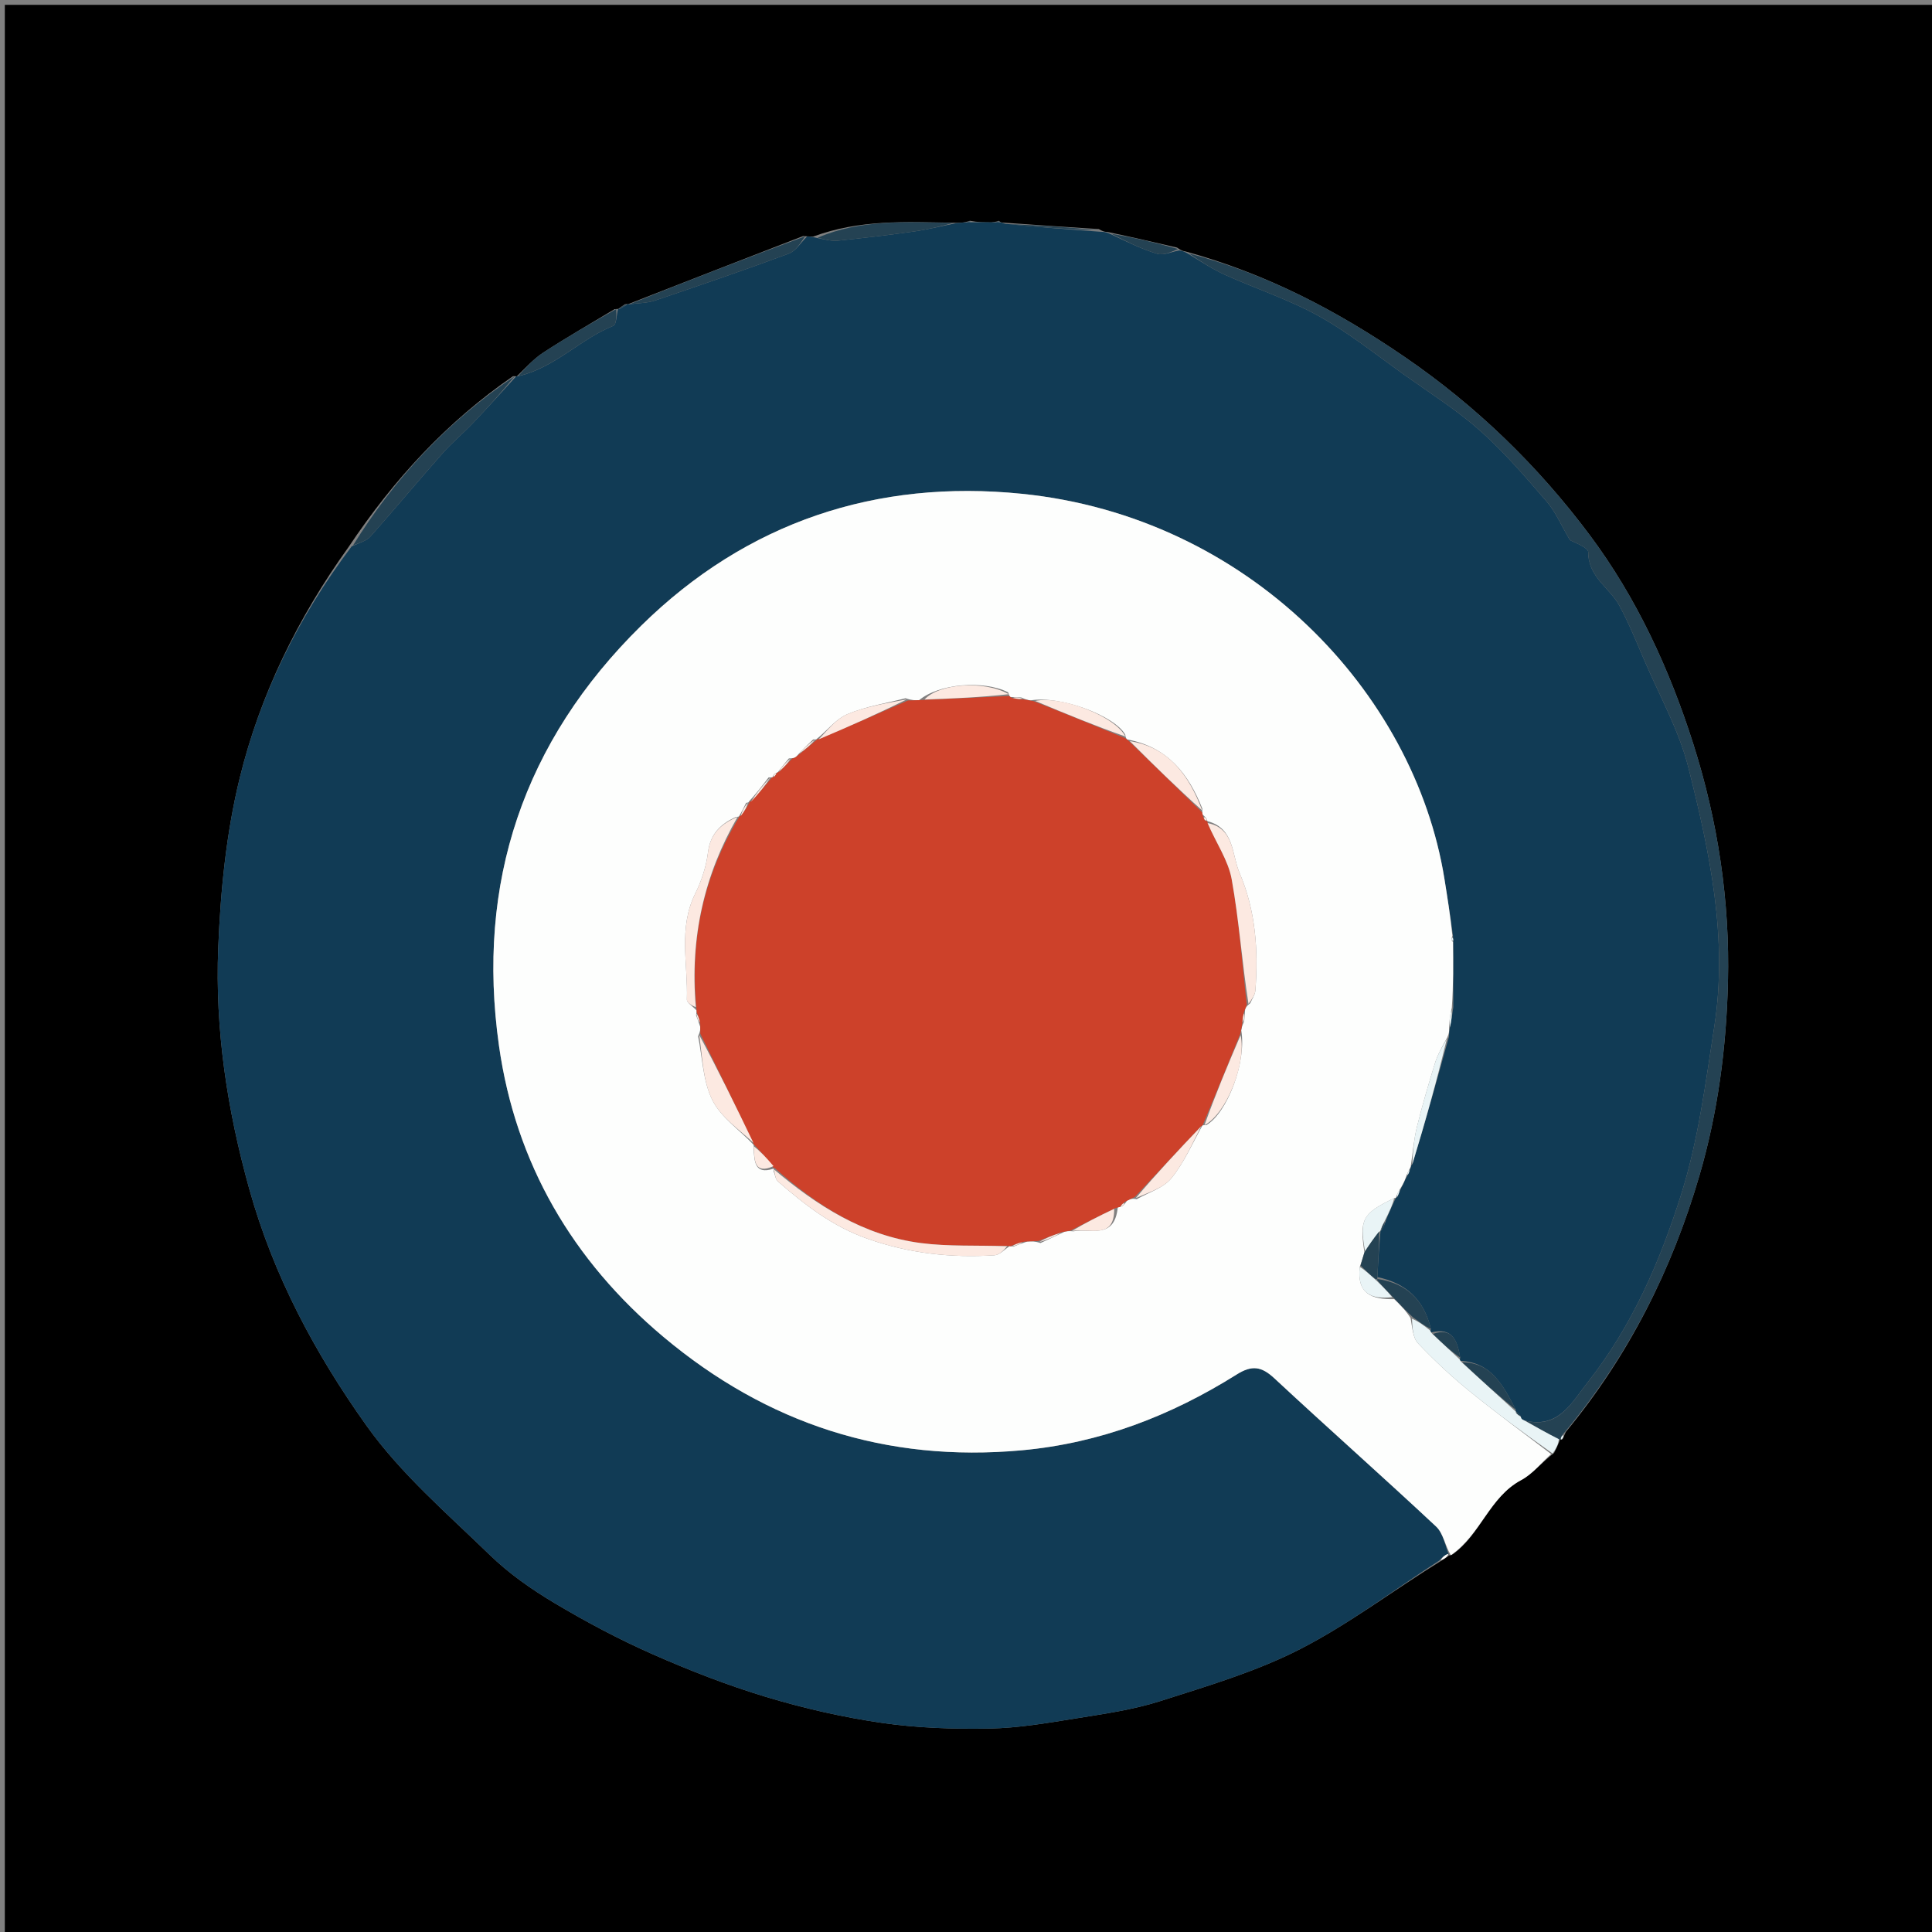 <svg version="1.1" id="Layer_1" xmlns="http://www.w3.org/2000/svg" xmlns:xlink="http://www.w3.org/1999/xlink" x="0px" y="0px"
	 width="100%" viewBox="0 0 400 400" enable-background="new 0 0 400 400" xml:space="preserve">
<rect x="0" y="0" width="400" height="400" fill="#808080" stroke="none"/>
<path fill="#000000" opacity="1" stroke="none" 
	d="
M234,401 
	C156,401 78.5,401 1,401 
	C1,267.667 1,134.333 1,1 
	C134.333,1 267.667,1 401,1 
	C401,134.333 401,267.667 401,401 
	C345.5,401 290,401 234,401 
M128.008,63.966 
	C128.008,63.966 127.956,63.932 127.24,64.01 
	C122.317,66.981 117.32,69.839 112.505,72.976 
	C110.435,74.325 108.741,76.252 106.964,77.939 
	C106.964,77.939 106.914,77.865 106.2,77.894 
	C92.623,87.271 81.62,99.111 72.136,113.298 
	C61.707,127.828 53.883,143.768 49.645,161.027 
	C46.838,172.462 45.653,184.461 45.182,196.265 
	C44.51,213.133 47.021,229.676 51.595,246.112 
	C56.623,264.177 65.287,280.304 75.914,295.211 
	C82.99,305.137 92.557,313.347 101.394,321.927 
	C105.37,325.788 110.057,329.065 114.835,331.915 
	C121.371,335.814 128.143,339.411 135.103,342.482 
	C142.77,345.865 150.637,348.932 158.655,351.347 
	C166.473,353.701 174.521,355.539 182.598,356.707 
	C189.926,357.767 197.436,358.013 204.852,357.879 
	C210.821,357.771 216.798,356.738 222.719,355.785 
	C228.609,354.837 234.596,353.99 240.248,352.184 
	C250.044,349.054 260.064,346.098 269.158,341.443 
	C279.253,336.276 288.416,329.289 298.625,322.997 
	C299.117,322.693 299.608,322.389 300.009,322.033 
	C300.009,322.033 300.073,322.115 300.69,321.852 
	C306.561,317.768 308.341,309.952 314.955,306.429 
	C317.306,305.177 319.094,302.869 321.759,300.811 
	C322.22,299.868 322.681,298.925 323.011,297.993 
	C323.011,297.993 323.022,298.124 323.515,297.977 
	C323.649,297.689 323.783,297.402 324.186,296.47 
	C337.168,280.711 346.141,262.955 351.868,243.327 
	C355.705,230.175 357.428,216.762 357.757,203.277 
	C358.165,186.565 355.682,170.06 350.579,154.019 
	C345.64,138.498 338.827,123.744 329.149,110.795 
	C318.464,96.499 305.727,84.097 290.747,73.847 
	C276.797,64.3 262.219,56.671 245.379,52.043 
	C244.975,51.975 244.571,51.907 243.686,51.258 
	C239.105,50.194 234.524,49.129 229.309,48.027 
	C228.885,48.015 228.462,48.003 227.488,47.433 
	C221.024,47.013 214.559,46.593 207.53,46.078 
	C207.34,46.056 207.15,46.035 206.794,45.714 
	C206.554,45.816 206.314,45.919 205.225,46.038 
	C203.811,46.029 202.397,46.021 200.805,45.709 
	C200.553,45.813 200.302,45.917 199.326,46.065 
	C198.844,46.116 198.363,46.166 196.973,46.106 
	C187.531,45.96 178.047,45.408 168.355,48.982 
	C167.933,48.974 167.512,48.967 166.281,48.877 
	C154.167,53.573 142.053,58.269 129.996,62.992 
	C129.996,62.992 129.996,62.929 129.385,62.991 
	C128.906,63.315 128.426,63.639 128.008,63.966 
z"/>
<path fill="#113B55" opacity="1" stroke="none" 
	d="
M244.167,51.839 
	C244.571,51.907 244.975,51.975 245.781,52.408 
	C248.681,54.171 251.095,55.76 253.697,56.931 
	C260.157,59.838 266.982,62.056 273.137,65.489 
	C279.405,68.986 285.077,73.562 290.954,77.744 
	C296.219,81.49 301.736,84.973 306.538,89.251 
	C311.503,93.674 315.873,98.799 320.235,103.849 
	C322.049,105.95 323.168,108.652 325.034,111.808 
	C325.778,112.272 328.829,113.297 328.828,114.318 
	C328.821,119.508 333.306,121.706 335.314,125.454 
	C337.245,129.059 338.802,132.872 340.413,136.642 
	C343.57,144.03 347.623,151.206 349.565,158.909 
	C353.984,176.438 357.777,194.242 354.933,212.507 
	C353.131,224.084 351.646,235.871 348.166,246.984 
	C343.786,260.977 337.893,274.631 328.639,286.288 
	C325.512,290.226 322.708,295.964 315.535,294.06 
	C315.053,293.876 314.901,293.653 314.757,293.083 
	C314.334,292.6 314.029,292.378 313.768,292.155 
	C313.811,292.153 313.791,292.238 313.824,291.868 
	C311.247,286.915 308.842,282.094 302.414,281.751 
	C302.272,281.714 302.192,281.431 302.329,281.082 
	C301.722,277.592 300.728,274.76 296.35,275.853 
	C296.191,275.792 296.089,275.465 296.249,275.126 
	C294.812,269.081 291.153,265.683 285.172,264.403 
	C285.338,260.925 285.572,257.852 285.818,254.825 
	C285.831,254.871 285.736,254.877 286.005,254.713 
	C286.495,253.98 286.715,253.411 286.988,252.512 
	C287.692,250.787 288.344,249.393 288.998,247.999 
	C289,248 288.997,247.995 289.252,247.839 
	C289.658,247.119 289.81,246.555 290.187,245.802 
	C290.671,244.883 290.927,244.153 291.443,243.278 
	C291.775,242.759 291.847,242.385 292.018,241.832 
	C292.117,241.652 292.109,241.242 292.412,241.041 
	C295.106,232.227 297.498,223.613 299.978,214.671 
	C300.048,213.893 300.029,213.444 300.192,212.697 
	C300.516,211.264 300.657,210.127 300.887,208.533 
	C300.924,203.716 300.873,199.356 300.882,194.746 
	C300.882,194.336 300.822,194.176 300.808,193.606 
	C300.252,189.438 299.653,185.68 299.048,181.923 
	C292.82,143.27 258.47,106.993 211.565,102.235 
	C181.527,99.187 154.63,108.034 132.777,129.52 
	C108.396,153.491 98.528,182.803 103.315,216.553 
	C106.76,240.843 118.521,260.979 137.34,276.773 
	C158.804,294.789 183.469,302.829 211.551,300.268 
	C227.769,298.789 242.432,293.12 256.062,284.562 
	C259.221,282.578 261.205,282.907 263.857,285.376 
	C274.942,295.693 286.294,305.724 297.349,316.072 
	C298.838,317.466 299.193,320.071 300.073,322.115 
	C300.073,322.115 300.009,322.033 299.827,321.695 
	C299.091,321.936 298.538,322.515 297.985,323.094 
	C288.416,329.289 279.253,336.276 269.158,341.443 
	C260.064,346.098 250.044,349.054 240.248,352.184 
	C234.596,353.99 228.609,354.837 222.719,355.785 
	C216.798,356.738 210.821,357.771 204.852,357.879 
	C197.436,358.013 189.926,357.767 182.598,356.707 
	C174.521,355.539 166.473,353.701 158.655,351.347 
	C150.637,348.932 142.77,345.865 135.103,342.482 
	C128.143,339.411 121.371,335.814 114.835,331.915 
	C110.057,329.065 105.37,325.788 101.394,321.927 
	C92.557,313.347 82.99,305.137 75.914,295.211 
	C65.287,280.304 56.623,264.177 51.595,246.112 
	C47.021,229.676 44.51,213.133 45.182,196.265 
	C45.653,184.461 46.838,172.462 49.645,161.027 
	C53.883,143.768 61.707,127.828 72.807,113.119 
	C74.564,112.332 75.913,111.957 76.693,111.077 
	C81.735,105.387 86.602,99.541 91.637,93.844 
	C93.599,91.623 95.906,89.71 97.954,87.56 
	C100.988,84.374 103.932,81.101 106.914,77.865 
	C106.914,77.865 106.964,77.939 107.277,77.9 
	C114.946,76.104 120.101,70.204 126.965,67.465 
	C127.655,67.189 127.642,65.152 127.956,63.932 
	C127.956,63.932 128.008,63.966 128.277,63.937 
	C129.03,63.581 129.513,63.255 129.996,62.929 
	C129.996,62.929 129.996,62.992 130.382,62.988 
	C132.387,62.742 134.085,62.738 135.61,62.221 
	C144.87,59.083 154.126,55.92 163.291,52.518 
	C164.791,51.961 165.836,50.176 167.091,48.959 
	C167.512,48.967 167.933,48.974 168.971,49.223 
	C170.886,49.598 172.208,49.96 173.48,49.829 
	C178.721,49.288 183.957,48.675 189.173,47.934 
	C192.098,47.518 194.98,46.799 197.882,46.217 
	C198.363,46.166 198.844,46.116 199.921,46.038 
	C200.516,46.01 200.983,46.013 200.983,46.013 
	C202.397,46.021 203.811,46.029 205.87,46.024 
	C206.516,46.009 206.96,46.014 206.96,46.014 
	C207.15,46.035 207.34,46.056 208.119,46.335 
	C215.151,47.058 221.595,47.525 228.038,47.991 
	C228.462,48.003 228.885,48.015 229.758,48.385 
	C233.32,50.046 236.363,51.583 239.578,52.542 
	C240.919,52.941 242.626,52.11 244.167,51.839 
z"/>
<path fill="#FDFEFD" opacity="1" stroke="none" 
	d="
M300.381,321.984 
	C299.193,320.071 298.838,317.466 297.349,316.072 
	C286.294,305.724 274.942,295.693 263.857,285.376 
	C261.205,282.907 259.221,282.578 256.062,284.562 
	C242.432,293.12 227.769,298.789 211.551,300.268 
	C183.469,302.829 158.804,294.789 137.34,276.773 
	C118.521,260.979 106.76,240.843 103.315,216.553 
	C98.528,182.803 108.396,153.491 132.777,129.52 
	C154.63,108.034 181.527,99.187 211.565,102.235 
	C258.47,106.993 292.82,143.27 299.048,181.923 
	C299.653,185.68 300.252,189.438 300.699,193.713 
	C300.428,194.552 300.52,194.808 300.822,194.996 
	C300.873,199.356 300.924,203.716 300.584,208.634 
	C300.132,210.46 300.071,211.727 300.01,212.994 
	C300.029,213.444 300.048,213.893 299.638,214.791 
	C298.496,216.857 297.616,218.423 297.1,220.101 
	C295.753,224.483 294.454,228.885 293.357,233.334 
	C292.72,235.916 292.511,238.602 292.109,241.242 
	C292.109,241.242 292.117,241.652 291.833,242.032 
	C291.427,242.75 291.305,243.087 291.183,243.424 
	C290.927,244.153 290.671,244.883 289.972,245.997 
	C289.353,246.919 289.175,247.457 288.997,247.995 
	C288.997,247.995 289,248 288.642,248.059 
	C282.048,251.271 281.468,252.383 282.486,259.307 
	C282.143,260.406 281.918,261.211 281.521,262.313 
	C280.884,267.854 283.983,269.078 288.65,268.968 
	C290.011,270.25 291.1,271.407 292.04,272.898 
	C292.429,274.888 292.508,276.978 293.589,278.119 
	C296.89,281.607 300.426,284.914 304.149,287.95 
	C309.688,292.468 315.464,296.693 321.14,301.042 
	C319.094,302.869 317.306,305.177 314.955,306.429 
	C308.341,309.952 306.561,317.768 300.381,321.984 
M160.461,160.131 
	C160.2,160.312 160.027,160.556 159.946,160.95 
	C159.946,160.95 159.862,160.925 159.132,160.951 
	C157.808,162.687 156.485,164.424 155.013,165.998 
	C155.013,165.998 155.173,166.15 154.48,166.22 
	C154.016,167.169 153.551,168.117 153.003,169.013 
	C153.003,169.013 153.074,169.082 152.361,169.146 
	C149.17,170.595 147.057,172.668 146.579,176.488 
	C146.214,179.403 145.248,182.374 143.937,185.016 
	C140.399,192.146 142.458,199.623 142.214,206.947 
	C142.192,207.6 143.386,208.294 144.24,209.22 
	C144.24,209.22 144.23,209.557 144.113,210.207 
	C144.349,210.799 144.586,211.391 144.992,212.647 
	C144.992,213.102 144.991,213.557 144.532,214.54 
	C145.441,218.998 145.53,223.867 147.5,227.793 
	C149.295,231.372 153.13,233.928 156,237 
	C156,237 156.068,236.938 156.019,237.682 
	C156.198,240.333 156.157,243.216 160.012,242.001 
	C160.012,242.001 160.264,241.722 160.163,242.458 
	C160.457,243.19 160.547,244.158 161.076,244.618 
	C166.677,249.487 172.37,253.933 179.667,256.492 
	C188.301,259.519 196.95,260.463 205.896,259.891 
	C206.959,259.823 207.955,258.712 209.061,257.964 
	C209.061,257.964 209.186,258.036 209.792,258.106 
	C210.523,257.811 211.253,257.516 212.717,257.031 
	C213.473,256.997 214.229,256.962 215.418,257.361 
	C216.953,256.652 218.487,255.942 220.51,254.971 
	C220.872,254.912 221.233,254.853 222.258,254.927 
	C225.657,254.251 230.749,256.732 231.421,249.982 
	C231.421,249.982 231.878,249.877 232.336,249.741 
	C232.622,249.575 232.835,249.343 233.339,248.569 
	C233.875,248.319 234.411,248.069 235.35,248.282 
	C237.785,246.878 240.85,245.989 242.512,243.954 
	C245.157,240.713 246.868,236.71 248.971,232.984 
	C248.971,232.984 249.01,232.964 249.74,232.952 
	C254.023,230.51 258.107,219.967 256.995,213.344 
	C257.059,212.89 257.123,212.437 257.589,211.468 
	C257.65,210.832 257.711,210.197 257.786,209.019 
	C257.901,208.677 258.015,208.334 258.848,207.706 
	C259.216,206.831 259.842,205.975 259.911,205.077 
	C260.551,196.746 259.966,188.502 256.646,180.76 
	C254.996,176.913 255.591,171.476 249.994,170.015 
	C249.994,170.015 249.949,170.031 249.854,169.602 
	C249.718,169.326 249.51,169.127 248.972,168.629 
	C248.972,168.629 248.886,168.182 248.933,167.427 
	C246.093,160.309 241.848,154.682 233.35,153.085 
	C233.35,153.085 233.017,152.847 232.982,152.121 
	C230.862,148.239 219.595,143.958 213.346,145.008 
	C212.891,144.941 212.437,144.875 211.443,144.402 
	C210.784,144.358 210.124,144.315 209.17,144.306 
	C209.17,144.306 208.956,144.1 208.728,143.339 
	C203.659,140.774 194.354,141.535 190.272,144.98 
	C189.513,144.994 188.754,145.008 187.485,144.559 
	C183.451,145.61 179.245,146.254 175.445,147.858 
	C173.032,148.876 171.222,151.321 169.041,153.028 
	C169.041,153.028 169.111,153.15 168.372,153.083 
	C167.279,154.106 166.186,155.129 164.893,156.6 
	C164.664,156.859 164.378,157.003 163.322,157.025 
	C162.526,157.978 161.73,158.931 160.962,159.964 
	C160.962,159.964 160.878,159.949 160.461,160.131 
z"/>
<path fill="#244253" opacity="1" stroke="none" 
	d="
M315.74,294.106 
	C322.708,295.964 325.512,290.226 328.639,286.288 
	C337.893,274.631 343.786,260.977 348.166,246.984 
	C351.646,235.871 353.131,224.084 354.933,212.507 
	C357.777,194.242 353.984,176.438 349.565,158.909 
	C347.623,151.206 343.57,144.03 340.413,136.642 
	C338.802,132.872 337.245,129.059 335.314,125.454 
	C333.306,121.706 328.821,119.508 328.828,114.318 
	C328.829,113.297 325.778,112.272 325.034,111.808 
	C323.168,108.652 322.049,105.95 320.235,103.849 
	C315.873,98.799 311.503,93.674 306.538,89.251 
	C301.736,84.973 296.219,81.49 290.954,77.744 
	C285.077,73.562 279.405,68.986 273.137,65.489 
	C266.982,62.056 260.157,59.838 253.697,56.931 
	C251.095,55.76 248.681,54.171 246.086,52.447 
	C262.219,56.671 276.797,64.3 290.747,73.847 
	C305.727,84.097 318.464,96.499 329.149,110.795 
	C338.827,123.744 345.64,138.498 350.579,154.019 
	C355.682,170.06 358.165,186.565 357.757,203.277 
	C357.428,216.762 355.705,230.175 351.868,243.327 
	C346.141,262.955 337.168,280.711 323.728,296.801 
	C323.188,297.463 323.105,297.793 323.022,298.124 
	C323.022,298.124 323.011,297.993 322.66,297.959 
	C320.119,296.653 317.929,295.379 315.74,294.106 
z"/>
<path fill="#244253" opacity="1" stroke="none" 
	d="
M106.557,77.879 
	C103.932,81.101 100.988,84.374 97.954,87.56 
	C95.906,89.71 93.599,91.623 91.637,93.844 
	C86.602,99.541 81.735,105.387 76.693,111.077 
	C75.913,111.957 74.564,112.332 73.081,112.934 
	C81.62,99.111 92.623,87.271 106.557,77.879 
z"/>
<path fill="#E9F4F6" opacity="1" stroke="none" 
	d="
M315.535,294.06 
	C317.929,295.379 320.119,296.653 322.726,297.954 
	C322.681,298.925 322.22,299.868 321.449,300.927 
	C315.464,296.693 309.688,292.468 304.149,287.95 
	C300.426,284.914 296.89,281.607 293.589,278.119 
	C292.508,276.978 292.429,274.888 292.329,273.018 
	C293.873,273.69 294.981,274.577 296.089,275.465 
	C296.089,275.465 296.191,275.792 296.504,276.113 
	C298.609,278.1 300.401,279.766 302.192,281.431 
	C302.192,281.431 302.272,281.714 302.593,282.009 
	C306.54,285.616 310.165,288.927 313.791,292.238 
	C313.791,292.238 313.811,292.153 313.865,292.431 
	C314.238,292.921 314.557,293.132 314.876,293.344 
	C314.901,293.653 315.053,293.876 315.535,294.06 
z"/>
<path fill="#244253" opacity="1" stroke="none" 
	d="
M166.686,48.918 
	C165.836,50.176 164.791,51.961 163.291,52.518 
	C154.126,55.92 144.87,59.083 135.61,62.221 
	C134.085,62.738 132.387,62.742 130.354,62.974 
	C142.053,58.269 154.167,53.573 166.686,48.918 
z"/>
<path fill="#244253" opacity="1" stroke="none" 
	d="
M127.598,63.971 
	C127.642,65.152 127.655,67.189 126.965,67.465 
	C120.101,70.204 114.946,76.104 107.234,77.889 
	C108.741,76.252 110.435,74.325 112.505,72.976 
	C117.32,69.839 122.317,66.981 127.598,63.971 
z"/>
<path fill="#244253" opacity="1" stroke="none" 
	d="
M197.428,46.161 
	C194.98,46.799 192.098,47.518 189.173,47.934 
	C183.957,48.675 178.721,49.288 173.48,49.829 
	C172.208,49.96 170.886,49.598 169.286,49.222 
	C178.047,45.408 187.531,45.96 197.428,46.161 
z"/>
<path fill="#244253" opacity="1" stroke="none" 
	d="
M243.926,51.548 
	C242.626,52.11 240.919,52.941 239.578,52.542 
	C236.363,51.583 233.32,50.046 230.076,48.404 
	C234.524,49.129 239.105,50.194 243.926,51.548 
z"/>
<path fill="#244253" opacity="1" stroke="none" 
	d="
M227.763,47.712 
	C221.595,47.525 215.151,47.058 208.402,46.383 
	C214.559,46.593 221.024,47.013 227.763,47.712 
z"/>
<path fill="#FDFEFD" opacity="1" stroke="none" 
	d="
M298.305,323.046 
	C298.538,322.515 299.091,321.936 299.872,321.721 
	C299.608,322.389 299.117,322.693 298.305,323.046 
z"/>
<path fill="#244253" opacity="1" stroke="none" 
	d="
M129.691,62.96 
	C129.513,63.255 129.03,63.581 128.246,63.935 
	C128.426,63.639 128.906,63.315 129.691,62.96 
z"/>
<path fill="#E9F4F6" opacity="1" stroke="none" 
	d="
M323.269,298.051 
	C323.105,297.793 323.188,297.463 323.594,297.123 
	C323.783,297.402 323.649,297.689 323.269,298.051 
z"/>
<path fill="#244253" opacity="1" stroke="none" 
	d="
M206.877,45.864 
	C206.96,46.014 206.516,46.009 206.295,46.016 
	C206.314,45.919 206.554,45.816 206.877,45.864 
z"/>
<path fill="#244253" opacity="1" stroke="none" 
	d="
M200.894,45.861 
	C200.983,46.013 200.516,46.01 200.283,46.016 
	C200.302,45.917 200.553,45.813 200.894,45.861 
z"/>
<path fill="#E9F4F6" opacity="1" stroke="none" 
	d="
M292.412,241.041 
	C292.511,238.602 292.72,235.916 293.357,233.334 
	C294.454,228.885 295.753,224.483 297.1,220.101 
	C297.616,218.423 298.496,216.857 299.549,215.119 
	C297.498,223.613 295.106,232.227 292.412,241.041 
z"/>
<path fill="#244253" opacity="1" stroke="none" 
	d="
M296.249,275.126 
	C294.981,274.577 293.873,273.69 292.477,272.683 
	C291.1,271.407 290.011,270.25 288.506,268.675 
	C287.054,267.176 286.019,266.095 285.046,264.962 
	C285.109,264.909 285.239,264.809 285.239,264.809 
	C291.153,265.683 294.812,269.081 296.249,275.126 
z"/>
<path fill="#E9F4F6" opacity="1" stroke="none" 
	d="
M282.603,259.013 
	C281.468,252.383 282.048,251.271 288.64,248.058 
	C288.344,249.393 287.692,250.787 286.727,252.678 
	C286.188,253.742 285.962,254.309 285.736,254.877 
	C285.736,254.877 285.831,254.871 285.544,255.016 
	C284.372,256.445 283.487,257.729 282.603,259.013 
z"/>
<path fill="#244253" opacity="1" stroke="none" 
	d="
M313.824,291.868 
	C310.165,288.927 306.54,285.616 302.735,282.047 
	C308.842,282.094 311.247,286.915 313.824,291.868 
z"/>
<path fill="#244253" opacity="1" stroke="none" 
	d="
M282.486,259.307 
	C283.487,257.729 284.372,256.445 285.531,254.97 
	C285.572,257.852 285.338,260.925 285.172,264.403 
	C285.239,264.809 285.109,264.909 284.758,264.821 
	C283.502,263.828 282.597,262.922 281.692,262.016 
	C281.918,261.211 282.143,260.406 282.486,259.307 
z"/>
<path fill="#244253" opacity="1" stroke="none" 
	d="
M302.329,281.082 
	C300.401,279.766 298.609,278.1 296.664,276.174 
	C300.728,274.76 301.722,277.592 302.329,281.082 
z"/>
<path fill="#E9F4F6" opacity="1" stroke="none" 
	d="
M300.192,212.697 
	C300.071,211.727 300.132,210.46 300.496,209.091 
	C300.657,210.127 300.516,211.264 300.192,212.697 
z"/>
<path fill="#244253" opacity="1" stroke="none" 
	d="
M286.005,254.713 
	C285.962,254.309 286.188,253.742 286.675,253.008 
	C286.715,253.411 286.495,253.98 286.005,254.713 
z"/>
<path fill="#E9F4F6" opacity="1" stroke="none" 
	d="
M289.252,247.839 
	C289.175,247.457 289.353,246.919 289.745,246.186 
	C289.81,246.555 289.658,247.119 289.252,247.839 
z"/>
<path fill="#E9F4F6" opacity="1" stroke="none" 
	d="
M291.443,243.278 
	C291.305,243.087 291.427,242.75 291.734,242.212 
	C291.847,242.385 291.775,242.759 291.443,243.278 
z"/>
<path fill="#E9F4F6" opacity="1" stroke="none" 
	d="
M300.882,194.746 
	C300.52,194.808 300.428,194.552 300.653,194.123 
	C300.822,194.176 300.882,194.336 300.882,194.746 
z"/>
<path fill="#244253" opacity="1" stroke="none" 
	d="
M314.757,293.083 
	C314.557,293.132 314.238,292.921 313.822,292.433 
	C314.029,292.378 314.334,292.6 314.757,293.083 
z"/>
<path fill="#CD412A" opacity="1" stroke="none" 
	d="
M208.956,144.1 
	C208.956,144.1 209.17,144.306 209.577,144.51 
	C210.65,144.746 211.316,144.777 211.982,144.808 
	C212.437,144.875 212.891,144.941 213.993,145.166 
	C220.765,147.832 226.891,150.34 233.017,152.847 
	C233.017,152.847 233.35,153.085 233.717,153.411 
	C239.017,158.552 243.951,163.367 248.886,168.182 
	C248.886,168.182 248.972,168.629 249.091,169.055 
	C249.355,169.801 249.602,169.984 249.949,170.031 
	C249.949,170.031 249.994,170.015 250.03,170.388 
	C251.772,174.517 254.308,178.126 255.014,182.063 
	C256.548,190.617 257.148,199.339 258.129,207.992 
	C258.015,208.334 257.901,208.677 257.548,209.53 
	C257.269,210.689 257.228,211.336 257.187,211.983 
	C257.123,212.437 257.059,212.89 256.814,213.979 
	C254.092,220.73 251.551,226.847 249.01,232.964 
	C249.01,232.964 248.971,232.984 248.688,233.172 
	C243.919,238.179 239.433,242.999 234.947,247.819 
	C234.411,248.069 233.875,248.319 232.9,248.823 
	C232.266,249.344 232.072,249.611 231.878,249.877 
	C231.878,249.877 231.421,249.982 230.879,250.155 
	C227.423,251.817 224.509,253.306 221.595,254.795 
	C221.233,254.853 220.872,254.912 219.923,255.085 
	C217.885,255.775 216.435,256.351 214.985,256.927 
	C214.229,256.962 213.473,256.997 212.05,257.071 
	C210.65,257.419 209.918,257.728 209.186,258.036 
	C209.186,258.036 209.061,257.964 208.561,257.961 
	C202.268,257.794 196.415,258.103 190.697,257.367 
	C178.762,255.831 169.068,249.55 160.264,241.722 
	C160.264,241.722 160.012,242.001 160.024,241.566 
	C158.713,239.733 157.39,238.335 156.068,236.938 
	C156.068,236.938 156,237 155.947,236.634 
	C152.259,228.85 148.625,221.431 144.99,214.013 
	C144.991,213.557 144.992,213.102 144.976,211.99 
	C144.717,210.742 144.474,210.149 144.23,209.557 
	C144.23,209.557 144.24,209.22 144.175,208.632 
	C142.805,194.069 145.818,181.087 153.074,169.082 
	C153.074,169.082 153.003,169.013 153.327,168.912 
	C154.158,167.924 154.666,167.037 155.173,166.15 
	C155.173,166.15 155.013,165.998 155.385,165.95 
	C157.125,164.244 158.493,162.584 159.862,160.925 
	C159.862,160.925 159.946,160.95 160.194,160.874 
	C160.588,160.515 160.733,160.232 160.878,159.949 
	C160.878,159.949 160.962,159.964 161.244,159.831 
	C162.361,158.809 163.197,157.92 164.033,157.031 
	C164.378,157.003 164.664,156.859 165.307,156.303 
	C166.851,155.054 167.981,154.102 169.111,153.15 
	C169.111,153.15 169.041,153.028 169.443,153.029 
	C175.894,150.361 181.945,147.692 187.995,145.023 
	C188.754,145.008 189.513,144.994 191.057,144.922 
	C197.547,144.609 203.252,144.355 208.956,144.1 
z"/>
<path fill="#FCE9E1" opacity="1" stroke="none" 
	d="
M160.214,242.09 
	C169.068,249.55 178.762,255.831 190.697,257.367 
	C196.415,258.103 202.268,257.794 208.521,258.021 
	C207.955,258.712 206.959,259.823 205.896,259.891 
	C196.95,260.463 188.301,259.519 179.667,256.492 
	C172.37,253.933 166.677,249.487 161.076,244.618 
	C160.547,244.158 160.457,243.19 160.214,242.09 
z"/>
<path fill="#FCE9E1" opacity="1" stroke="none" 
	d="
M152.718,169.114 
	C145.818,181.087 142.805,194.069 144.063,208.507 
	C143.386,208.294 142.192,207.6 142.214,206.947 
	C142.458,199.623 140.399,192.146 143.937,185.016 
	C145.248,182.374 146.214,179.403 146.579,176.488 
	C147.057,172.668 149.17,170.595 152.718,169.114 
z"/>
<path fill="#FCE9E1" opacity="1" stroke="none" 
	d="
M258.489,207.849 
	C257.148,199.339 256.548,190.617 255.014,182.063 
	C254.308,178.126 251.772,174.517 250.016,170.407 
	C255.591,171.476 254.996,176.913 256.646,180.76 
	C259.966,188.502 260.551,196.746 259.911,205.077 
	C259.842,205.975 259.216,206.831 258.489,207.849 
z"/>
<path fill="#FCE9E1" opacity="1" stroke="none" 
	d="
M144.761,214.276 
	C148.625,221.431 152.259,228.85 155.98,236.602 
	C153.13,233.928 149.295,231.372 147.5,227.793 
	C145.53,223.867 145.441,218.998 144.761,214.276 
z"/>
<path fill="#FCE9E1" opacity="1" stroke="none" 
	d="
M248.909,167.805 
	C243.951,163.367 239.017,158.552 233.919,153.44 
	C241.848,154.682 246.093,160.309 248.909,167.805 
z"/>
<path fill="#FCE9E1" opacity="1" stroke="none" 
	d="
M249.375,232.958 
	C251.551,226.847 254.092,220.73 256.852,214.322 
	C258.107,219.967 254.023,230.51 249.375,232.958 
z"/>
<path fill="#FCE9E1" opacity="1" stroke="none" 
	d="
M235.148,248.05 
	C239.433,242.999 243.919,238.179 248.69,233.194 
	C246.868,236.71 245.157,240.713 242.512,243.954 
	C240.85,245.989 237.785,246.878 235.148,248.05 
z"/>
<path fill="#FCE9E1" opacity="1" stroke="none" 
	d="
M187.74,144.791 
	C181.945,147.692 175.894,150.361 169.493,153.079 
	C171.222,151.321 173.032,148.876 175.445,147.858 
	C179.245,146.254 183.451,145.61 187.74,144.791 
z"/>
<path fill="#FCE9E1" opacity="1" stroke="none" 
	d="
M232.999,152.484 
	C226.891,150.34 220.765,147.832 214.336,145.123 
	C219.595,143.958 230.862,148.239 232.999,152.484 
z"/>
<path fill="#FCE9E1" opacity="1" stroke="none" 
	d="
M208.842,143.72 
	C203.252,144.355 197.547,144.609 191.425,144.825 
	C194.354,141.535 203.659,140.774 208.842,143.72 
z"/>
<path fill="#E9F4F6" opacity="1" stroke="none" 
	d="
M281.521,262.313 
	C282.597,262.922 283.502,263.828 284.695,264.874 
	C286.019,266.095 287.054,267.176 288.233,268.55 
	C283.983,269.078 280.884,267.854 281.521,262.313 
z"/>
<path fill="#FCE9E1" opacity="1" stroke="none" 
	d="
M221.926,254.861 
	C224.509,253.306 227.423,251.817 230.68,250.278 
	C230.749,256.732 225.657,254.251 221.926,254.861 
z"/>
<path fill="#FCE9E1" opacity="1" stroke="none" 
	d="
M156.043,237.31 
	C157.39,238.335 158.713,239.733 160.154,241.43 
	C156.157,243.216 156.198,240.333 156.043,237.31 
z"/>
<path fill="#FCE9E1" opacity="1" stroke="none" 
	d="
M159.497,160.938 
	C158.493,162.584 157.125,164.244 155.459,166.031 
	C156.485,164.424 157.808,162.687 159.497,160.938 
z"/>
<path fill="#FCE9E1" opacity="1" stroke="none" 
	d="
M215.201,257.144 
	C216.435,256.351 217.885,255.775 219.679,255.216 
	C218.487,255.942 216.953,256.652 215.201,257.144 
z"/>
<path fill="#FCE9E1" opacity="1" stroke="none" 
	d="
M168.742,153.117 
	C167.981,154.102 166.851,155.054 165.407,156.079 
	C166.186,155.129 167.279,154.106 168.742,153.117 
z"/>
<path fill="#FCE9E1" opacity="1" stroke="none" 
	d="
M163.677,157.028 
	C163.197,157.92 162.361,158.809 161.23,159.791 
	C161.73,158.931 162.526,157.978 163.677,157.028 
z"/>
<path fill="#FCE9E1" opacity="1" stroke="none" 
	d="
M154.827,166.185 
	C154.666,167.037 154.158,167.924 153.369,168.938 
	C153.551,168.117 154.016,167.169 154.827,166.185 
z"/>
<path fill="#FCE9E1" opacity="1" stroke="none" 
	d="
M209.489,258.071 
	C209.918,257.728 210.65,257.419 211.683,257.166 
	C211.253,257.516 210.523,257.811 209.489,258.071 
z"/>
<path fill="#FCE9E1" opacity="1" stroke="none" 
	d="
M144.171,209.882 
	C144.474,210.149 144.717,210.742 144.892,211.658 
	C144.586,211.391 144.349,210.799 144.171,209.882 
z"/>
<path fill="#FCE9E1" opacity="1" stroke="none" 
	d="
M257.388,211.725 
	C257.228,211.336 257.269,210.689 257.541,209.802 
	C257.711,210.197 257.65,210.832 257.388,211.725 
z"/>
<path fill="#FCE9E1" opacity="1" stroke="none" 
	d="
M211.713,144.605 
	C211.316,144.777 210.65,144.746 209.724,144.493 
	C210.124,144.315 210.784,144.358 211.713,144.605 
z"/>
<path fill="#FCE9E1" opacity="1" stroke="none" 
	d="
M232.107,249.809 
	C232.072,249.611 232.266,249.344 232.717,249.06 
	C232.835,249.343 232.622,249.575 232.107,249.809 
z"/>
<path fill="#FCE9E1" opacity="1" stroke="none" 
	d="
M249.901,169.816 
	C249.602,169.984 249.355,169.801 249.219,169.243 
	C249.51,169.127 249.718,169.326 249.901,169.816 
z"/>
<path fill="#FCE9E1" opacity="1" stroke="none" 
	d="
M160.67,160.04 
	C160.733,160.232 160.588,160.515 160.193,160.83 
	C160.027,160.556 160.2,160.312 160.67,160.04 
z"/>
</svg>
